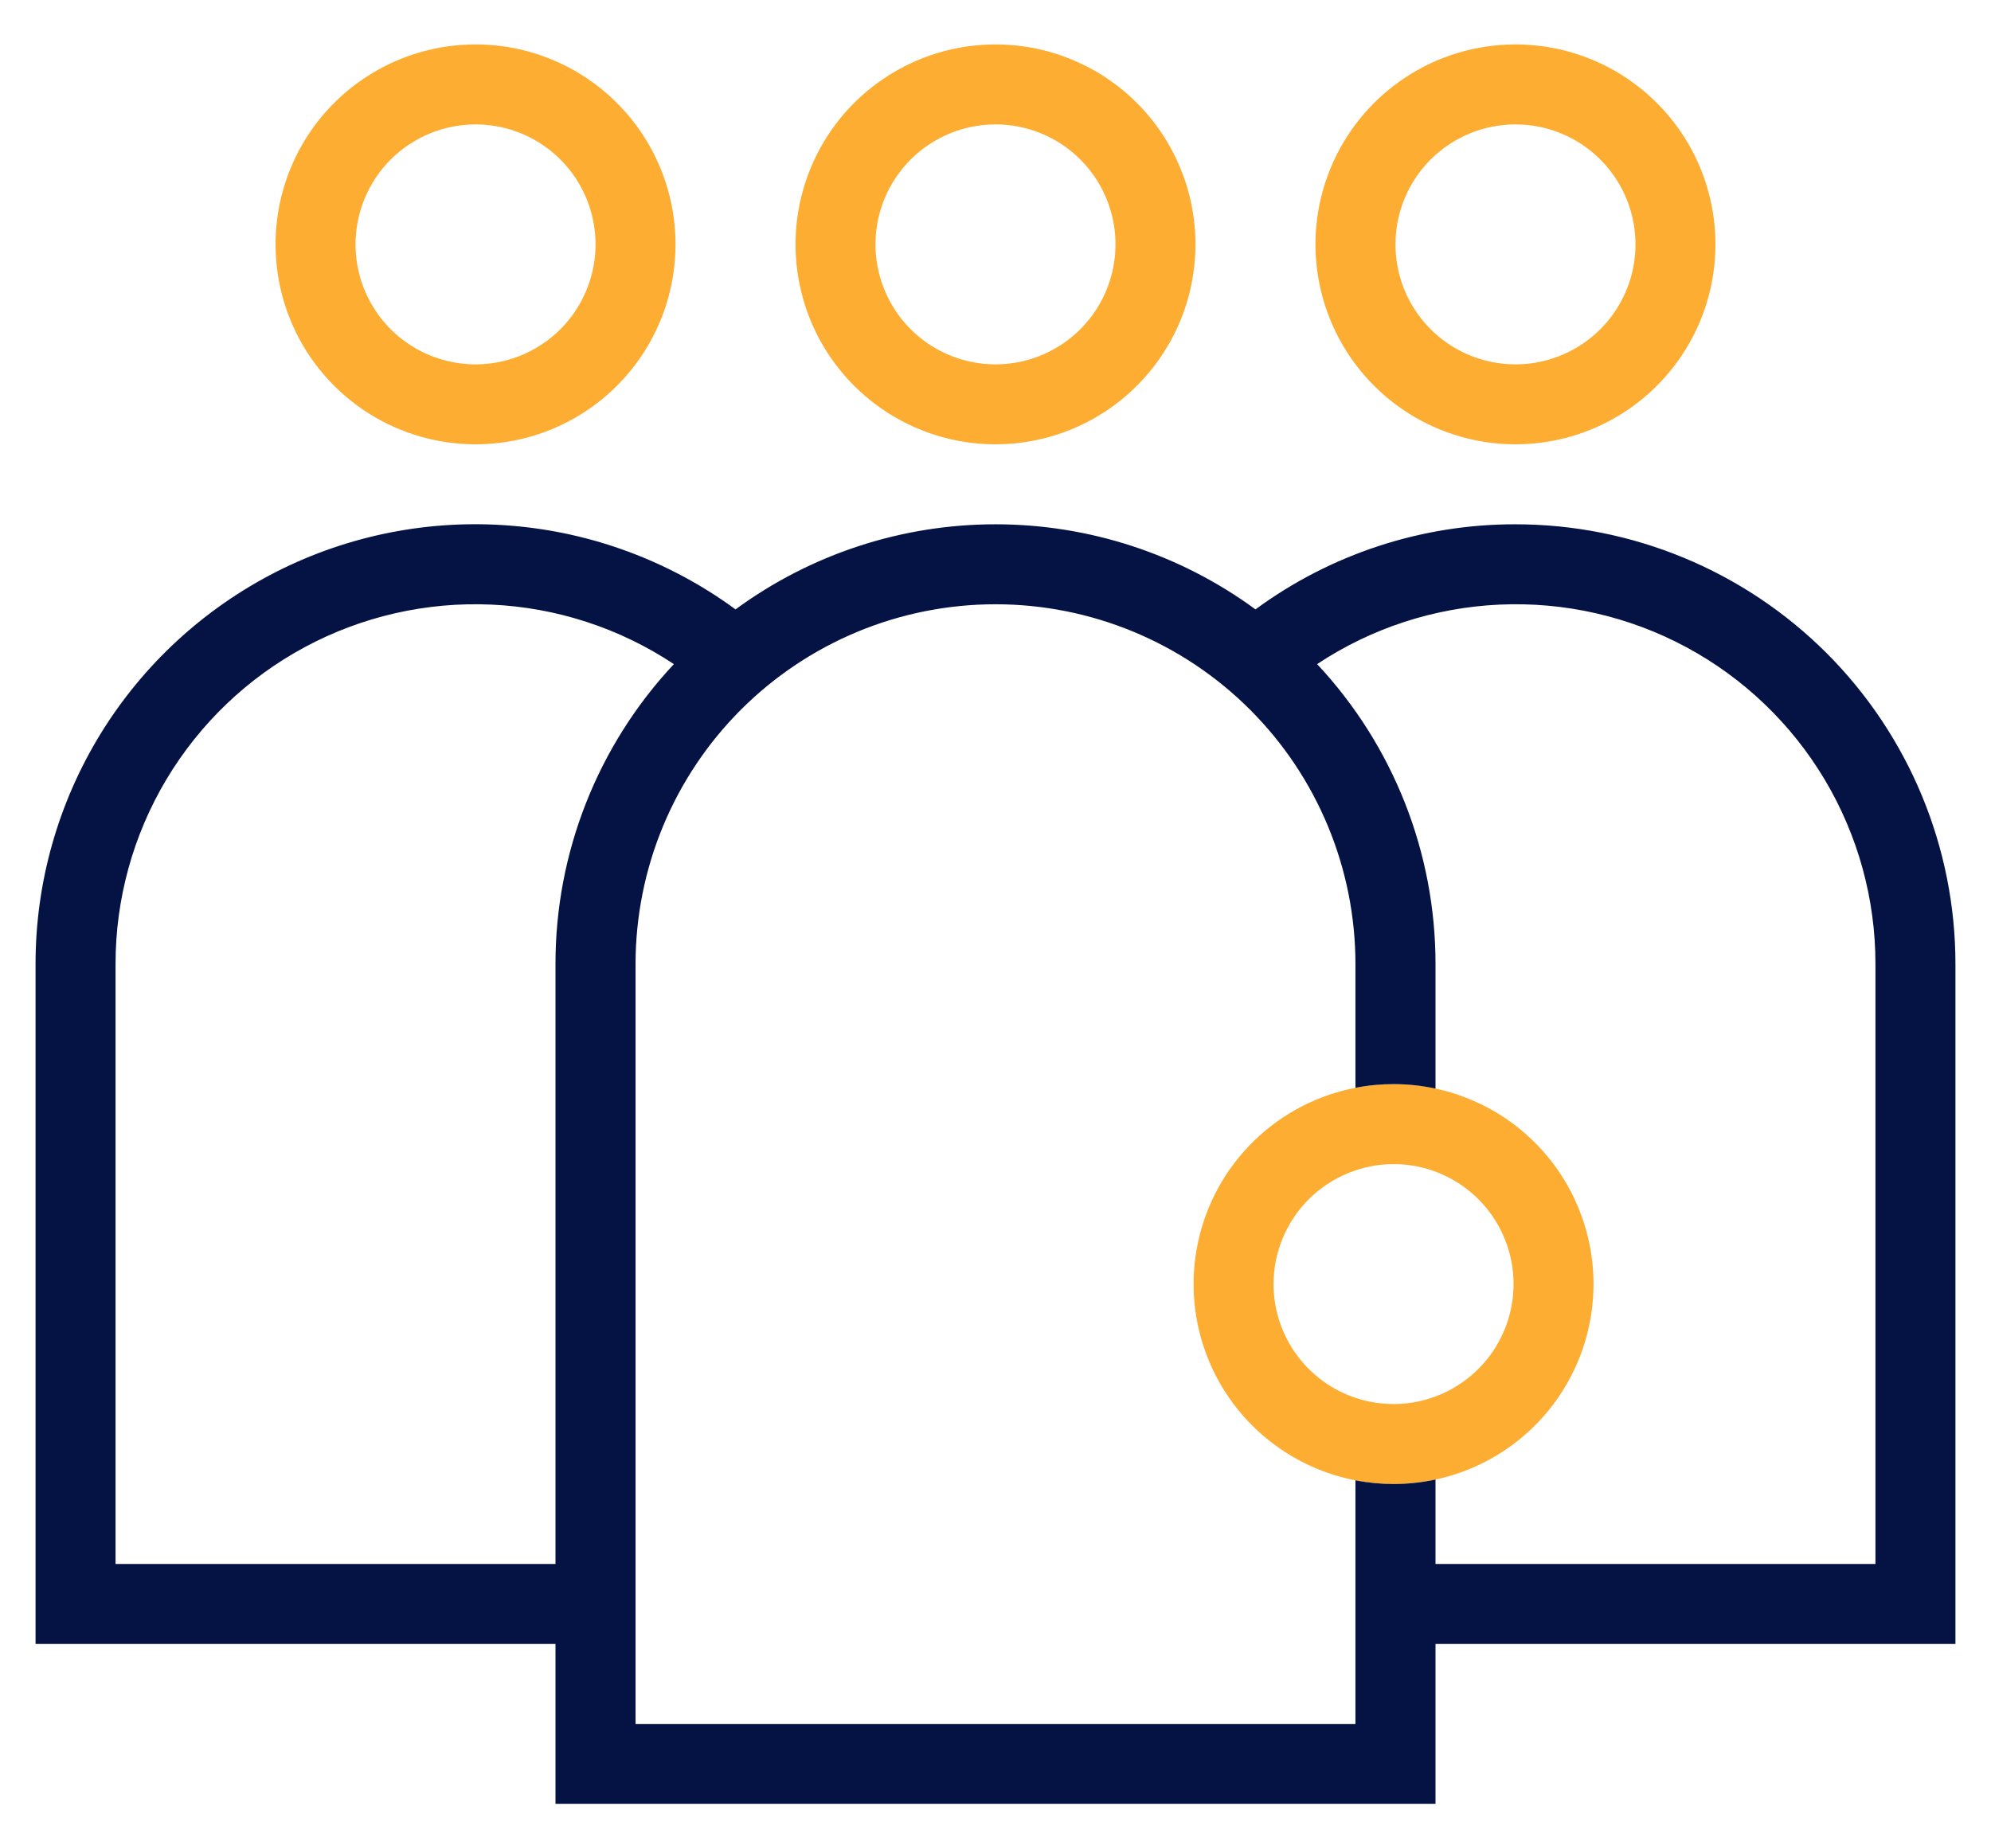 <svg width="28" height="26" viewBox="0 0 28 26" fill="none" xmlns="http://www.w3.org/2000/svg">
<path d="M21.312 1.75C21.646 1.75 21.973 1.849 22.25 2.034C22.527 2.22 22.744 2.483 22.872 2.792C22.999 3.1 23.033 3.439 22.968 3.767C22.902 4.094 22.742 4.395 22.506 4.631C22.27 4.867 21.969 5.027 21.642 5.093C21.314 5.158 20.975 5.124 20.667 4.997C20.358 4.869 20.095 4.653 19.909 4.375C19.724 4.098 19.625 3.771 19.625 3.438C19.625 2.99 19.803 2.561 20.119 2.244C20.436 1.928 20.865 1.75 21.312 1.75ZM21.312 0.625C20.756 0.625 20.212 0.79 19.75 1.099C19.287 1.408 18.927 1.847 18.714 2.361C18.501 2.875 18.445 3.441 18.554 3.986C18.663 4.532 18.93 5.033 19.324 5.426C19.717 5.82 20.218 6.087 20.764 6.196C21.309 6.304 21.875 6.249 22.389 6.036C22.903 5.823 23.342 5.463 23.651 5C23.96 4.538 24.125 3.994 24.125 3.438C24.125 2.692 23.829 1.976 23.301 1.449C22.774 0.921 22.058 0.625 21.312 0.625Z" fill="#FDAD31"/>
<path d="M6.688 1.75C7.021 1.75 7.348 1.849 7.625 2.034C7.903 2.22 8.119 2.483 8.247 2.792C8.374 3.1 8.408 3.439 8.343 3.767C8.277 4.094 8.117 4.395 7.881 4.631C7.645 4.867 7.344 5.027 7.017 5.093C6.689 5.158 6.35 5.124 6.042 4.997C5.733 4.869 5.47 4.653 5.284 4.375C5.099 4.098 5 3.771 5 3.438C5 2.99 5.178 2.561 5.494 2.244C5.811 1.928 6.24 1.75 6.688 1.75ZM6.688 0.625C6.131 0.625 5.587 0.79 5.125 1.099C4.662 1.408 4.302 1.847 4.089 2.361C3.876 2.875 3.821 3.441 3.929 3.986C4.038 4.532 4.305 5.033 4.699 5.426C5.092 5.82 5.593 6.087 6.139 6.196C6.684 6.304 7.25 6.249 7.764 6.036C8.278 5.823 8.717 5.463 9.026 5C9.335 4.538 9.5 3.994 9.5 3.438C9.5 2.692 9.204 1.976 8.676 1.449C8.149 0.921 7.433 0.625 6.688 0.625Z" fill="#FDAD31"/>
<path d="M14 1.75C14.334 1.75 14.66 1.849 14.938 2.034C15.215 2.22 15.431 2.483 15.559 2.792C15.687 3.1 15.72 3.439 15.655 3.767C15.59 4.094 15.429 4.395 15.193 4.631C14.957 4.867 14.657 5.027 14.329 5.093C14.002 5.158 13.663 5.124 13.354 4.997C13.046 4.869 12.782 4.653 12.597 4.375C12.412 4.098 12.312 3.771 12.312 3.438C12.312 2.99 12.49 2.561 12.807 2.244C13.123 1.928 13.552 1.75 14 1.75ZM14 0.625C13.444 0.625 12.9 0.79 12.438 1.099C11.975 1.408 11.614 1.847 11.402 2.361C11.189 2.875 11.133 3.441 11.242 3.986C11.35 4.532 11.618 5.033 12.011 5.426C12.405 5.82 12.906 6.087 13.451 6.196C13.997 6.304 14.562 6.249 15.076 6.036C15.59 5.823 16.029 5.463 16.338 5C16.648 4.538 16.812 3.994 16.812 3.438C16.812 2.692 16.516 1.976 15.989 1.449C15.461 0.921 14.746 0.625 14 0.625Z" fill="#FDAD31"/>
<path d="M19.598 16.375C19.932 16.375 20.258 16.474 20.535 16.659C20.813 16.845 21.029 17.108 21.157 17.417C21.285 17.725 21.318 18.064 21.253 18.392C21.188 18.719 21.027 19.02 20.791 19.256C20.555 19.492 20.255 19.652 19.927 19.718C19.6 19.783 19.261 19.749 18.952 19.622C18.644 19.494 18.38 19.277 18.195 19C18.009 18.723 17.91 18.396 17.91 18.062C17.911 17.615 18.089 17.186 18.405 16.87C18.722 16.554 19.151 16.376 19.598 16.375ZM19.598 15.25C19.042 15.25 18.498 15.415 18.035 15.724C17.573 16.033 17.212 16.472 17 16.986C16.787 17.5 16.731 18.066 16.84 18.611C16.948 19.157 17.216 19.658 17.609 20.051C18.003 20.445 18.504 20.712 19.049 20.821C19.595 20.93 20.16 20.874 20.674 20.661C21.188 20.448 21.628 20.088 21.936 19.625C22.245 19.163 22.41 18.619 22.41 18.062C22.41 17.317 22.114 16.601 21.587 16.074C21.059 15.546 20.344 15.25 19.598 15.25Z" fill="#FDAD31"/>
<path d="M21.312 7.375C19.997 7.373 18.716 7.793 17.656 8.572C16.596 7.794 15.315 7.375 14 7.375C12.685 7.375 11.404 7.794 10.344 8.572C9.422 7.896 8.33 7.488 7.191 7.395C6.051 7.301 4.908 7.525 3.888 8.042C2.869 8.56 2.012 9.349 1.414 10.323C0.816 11.298 0.499 12.419 0.5 13.562V23.125H7.812V25.375H20.188V23.125H27.5V13.562C27.5 11.921 26.848 10.348 25.688 9.187C24.527 8.027 22.953 7.375 21.312 7.375ZM7.812 22H1.625V13.562C1.624 12.648 1.871 11.75 2.34 10.964C2.809 10.179 3.482 9.535 4.288 9.102C5.094 8.669 6.002 8.463 6.916 8.505C7.83 8.547 8.715 8.836 9.477 9.342C8.406 10.486 7.81 11.995 7.812 13.562V22ZM26.375 22H20.188V20.812C19.994 20.854 19.796 20.875 19.598 20.875C19.418 20.875 19.239 20.858 19.062 20.823V24.25H8.938V13.562C8.938 12.22 9.471 10.932 10.42 9.983C11.37 9.033 12.657 8.5 14 8.5C15.343 8.5 16.63 9.033 17.58 9.983C18.529 10.932 19.062 12.22 19.062 13.562V15.302C19.239 15.267 19.418 15.25 19.598 15.25C19.796 15.25 19.994 15.271 20.188 15.313V13.562C20.189 11.995 19.594 10.486 18.523 9.342C19.285 8.836 20.17 8.547 21.084 8.505C21.998 8.463 22.906 8.669 23.712 9.102C24.518 9.535 25.191 10.179 25.66 10.964C26.129 11.75 26.376 12.648 26.375 13.562V22Z" fill="#051344"/>
</svg>
